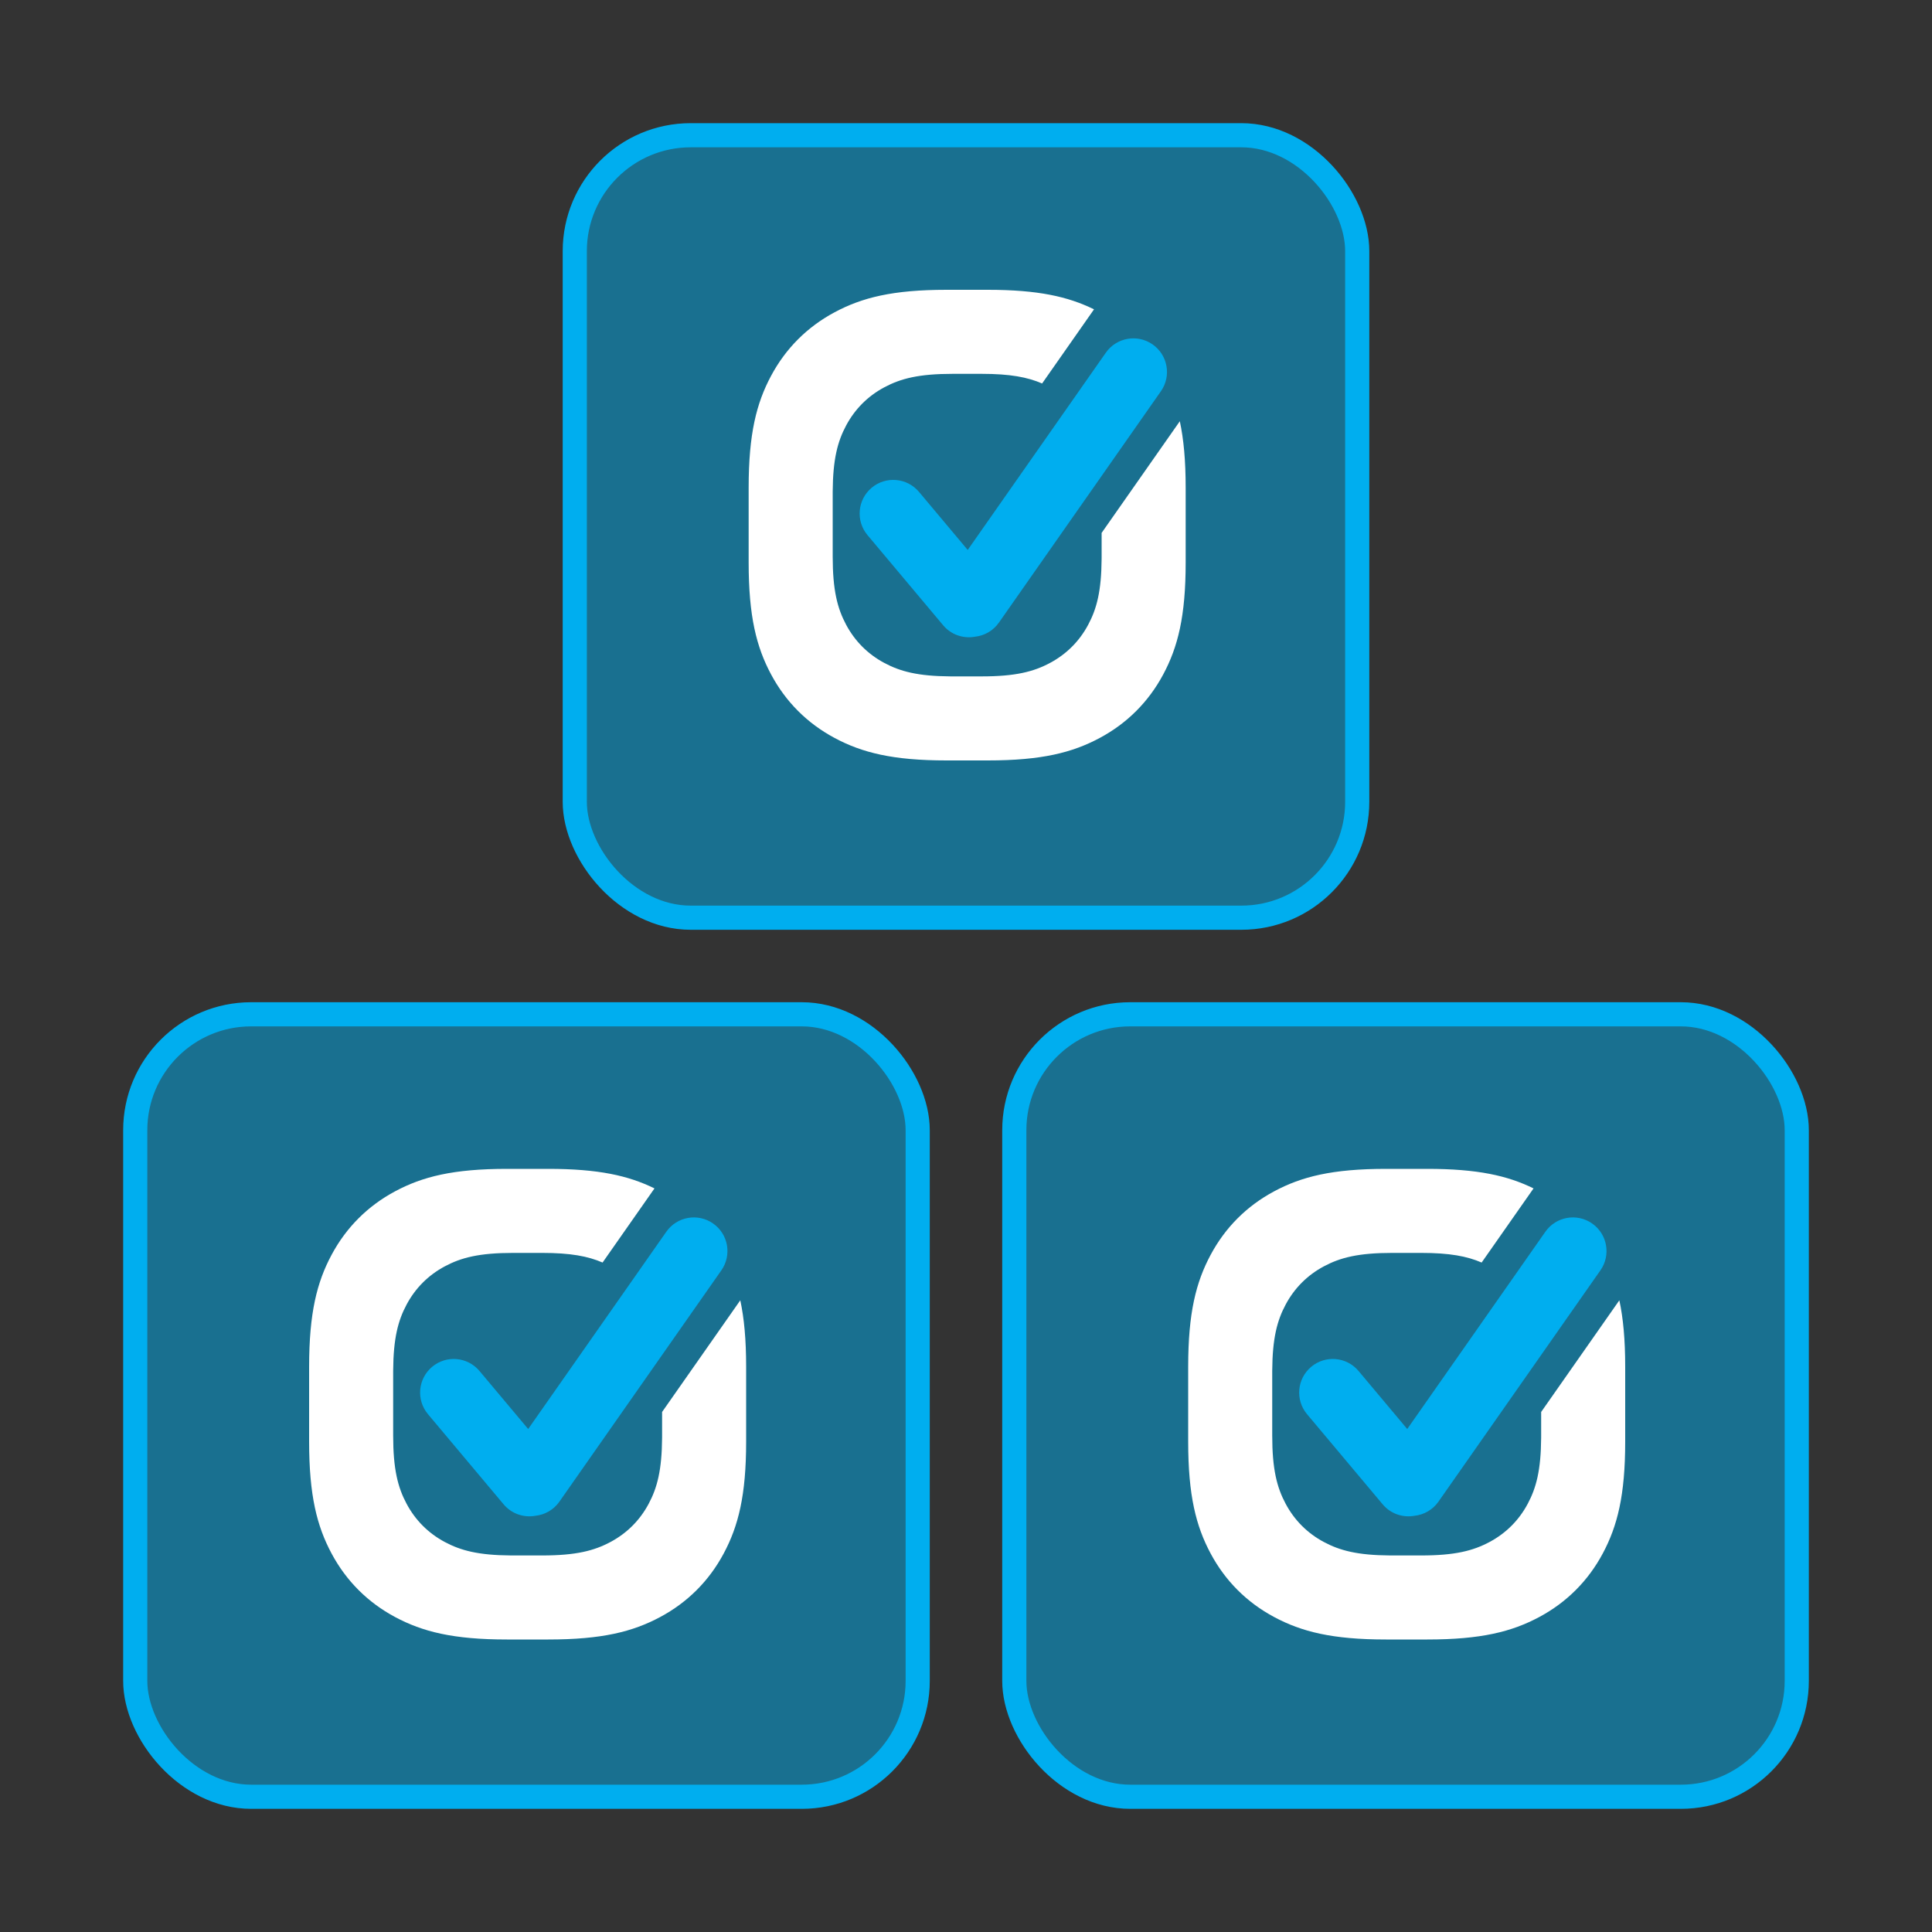 <?xml version="1.0" encoding="UTF-8"?>
<svg width="400px" height="400px" viewBox="0 0 400 400" version="1.1" xmlns="http://www.w3.org/2000/svg" xmlns:xlink="http://www.w3.org/1999/xlink">
    <rect x="0" y="0" width="400" height="400" fill="#333333" stroke="none"/>
    <title>CachedPhotos</title>
    <g id="CachedPhotos" stroke="none" stroke-width="1" fill="none" fill-rule="evenodd">
        <g id="Group-3" transform="translate(28, 28)">
            <g id="Group-2" transform="translate(91, 0)">
                <rect id="Rectangle-Copy-4" stroke="#00AEEF" stroke-width="5" fill-opacity="0.5" fill="#00AEEF" x="0" y="0" width="162" height="162" rx="24"></rect>
                <g id="Group" transform="translate(36, 32)">
                    <path d="M49.51,1.13342408e-15 C59.891,-7.73601534e-16 66.116,1.402 71.504,4.046 L60.757,19.395 C57.734,18.088 54.136,17.4 48.229,17.4 L42.251,17.4 C35.243,17.4 31.484,18.369 28.082,20.189 C24.679,22.009 22.009,24.679 20.189,28.082 C18.415,31.399 17.449,35.055 17.402,41.731 L17.4,42.251 L17.4,55.189 C17.4,62.197 18.369,65.956 20.189,69.358 C22.009,72.761 24.679,75.431 28.082,77.251 C31.399,79.025 35.055,79.991 41.731,80.038 L42.251,80.04 L48.229,80.04 C55.237,80.04 58.996,79.071 62.398,77.251 C65.801,75.431 68.471,72.761 70.291,69.358 C72.065,66.041 73.031,62.385 73.078,55.709 L73.08,55.189 L73.08,50.331 L89.268,27.214 C90.067,30.929 90.48,35.338 90.48,40.97 L90.48,56.47 C90.48,67.613 88.865,73.966 85.832,79.637 C82.799,85.308 78.348,89.759 72.677,92.792 C67.006,95.825 60.653,97.44 49.51,97.44 L40.97,97.44 C29.827,97.44 23.474,95.825 17.803,92.792 C12.132,89.759 7.681,85.308 4.648,79.637 C1.615,73.966 6.08957796e-16,67.613 -7.55616055e-16,56.47 L7.55616055e-16,40.97 C-6.08957796e-16,29.827 1.615,23.474 4.648,17.803 C7.681,12.132 12.132,7.681 17.803,4.648 C23.474,1.615 29.827,9.13436694e-16 40.97,-1.13342408e-15 L49.51,1.13342408e-15 Z" id="Combined-Shape" fill="#FFFFFF"></path>
                    <path d="M83.644,11.313 C86.793,13.518 87.558,17.857 85.353,21.006 L51.82,68.897 C50.618,70.613 48.782,71.621 46.851,71.827 C44.471,72.26 41.932,71.438 40.266,69.453 L24.608,50.792 C22.137,47.847 22.521,43.457 25.465,40.986 C28.41,38.515 32.8,38.9 35.271,41.844 L45.354,53.861 L73.951,13.022 C76.155,9.873 80.495,9.108 83.644,11.313 Z" id="Combined-Shape" fill="#00AEEF"></path>
                </g>
            </g>
            <g id="Group-2-Copy" transform="translate(182, 182)">
                <rect id="Rectangle-Copy-4" stroke="#00AEEF" stroke-width="5" fill-opacity="0.5" fill="#00AEEF" x="0" y="0" width="162" height="162" rx="24"></rect>
                <g id="Group" transform="translate(36, 32)">
                    <path d="M49.51,1.13342408e-15 C59.891,-7.73601534e-16 66.116,1.402 71.504,4.046 L60.757,19.395 C57.734,18.088 54.136,17.4 48.229,17.4 L42.251,17.4 C35.243,17.4 31.484,18.369 28.082,20.189 C24.679,22.009 22.009,24.679 20.189,28.082 C18.415,31.399 17.449,35.055 17.402,41.731 L17.4,42.251 L17.4,55.189 C17.4,62.197 18.369,65.956 20.189,69.358 C22.009,72.761 24.679,75.431 28.082,77.251 C31.399,79.025 35.055,79.991 41.731,80.038 L42.251,80.04 L48.229,80.04 C55.237,80.04 58.996,79.071 62.398,77.251 C65.801,75.431 68.471,72.761 70.291,69.358 C72.065,66.041 73.031,62.385 73.078,55.709 L73.08,55.189 L73.08,50.331 L89.268,27.214 C90.067,30.929 90.48,35.338 90.48,40.97 L90.48,56.47 C90.48,67.613 88.865,73.966 85.832,79.637 C82.799,85.308 78.348,89.759 72.677,92.792 C67.006,95.825 60.653,97.44 49.51,97.44 L40.97,97.44 C29.827,97.44 23.474,95.825 17.803,92.792 C12.132,89.759 7.681,85.308 4.648,79.637 C1.615,73.966 6.08957796e-16,67.613 -7.55616055e-16,56.47 L7.55616055e-16,40.97 C-6.08957796e-16,29.827 1.615,23.474 4.648,17.803 C7.681,12.132 12.132,7.681 17.803,4.648 C23.474,1.615 29.827,9.13436694e-16 40.97,-1.13342408e-15 L49.51,1.13342408e-15 Z" id="Combined-Shape" fill="#FFFFFF"></path>
                    <path d="M83.644,11.313 C86.793,13.518 87.558,17.857 85.353,21.006 L51.82,68.897 C50.618,70.613 48.782,71.621 46.851,71.827 C44.471,72.26 41.932,71.438 40.266,69.453 L24.608,50.792 C22.137,47.847 22.521,43.457 25.465,40.986 C28.41,38.515 32.8,38.9 35.271,41.844 L45.354,53.861 L73.951,13.022 C76.155,9.873 80.495,9.108 83.644,11.313 Z" id="Combined-Shape" fill="#00AEEF"></path>
                </g>
            </g>
            <g id="Group-2-Copy-2" transform="translate(0, 182)">
                <rect id="Rectangle-Copy-4" stroke="#00AEEF" stroke-width="5" fill-opacity="0.5" fill="#00AEEF" x="0" y="0" width="162" height="162" rx="24"></rect>
                <g id="Group" transform="translate(36, 32)">
                    <path d="M49.51,1.13342408e-15 C59.891,-7.73601534e-16 66.116,1.402 71.504,4.046 L60.757,19.395 C57.734,18.088 54.136,17.4 48.229,17.4 L42.251,17.4 C35.243,17.4 31.484,18.369 28.082,20.189 C24.679,22.009 22.009,24.679 20.189,28.082 C18.415,31.399 17.449,35.055 17.402,41.731 L17.4,42.251 L17.4,55.189 C17.4,62.197 18.369,65.956 20.189,69.358 C22.009,72.761 24.679,75.431 28.082,77.251 C31.399,79.025 35.055,79.991 41.731,80.038 L42.251,80.04 L48.229,80.04 C55.237,80.04 58.996,79.071 62.398,77.251 C65.801,75.431 68.471,72.761 70.291,69.358 C72.065,66.041 73.031,62.385 73.078,55.709 L73.08,55.189 L73.08,50.331 L89.268,27.214 C90.067,30.929 90.48,35.338 90.48,40.97 L90.48,56.47 C90.48,67.613 88.865,73.966 85.832,79.637 C82.799,85.308 78.348,89.759 72.677,92.792 C67.006,95.825 60.653,97.44 49.51,97.44 L40.97,97.44 C29.827,97.44 23.474,95.825 17.803,92.792 C12.132,89.759 7.681,85.308 4.648,79.637 C1.615,73.966 6.08957796e-16,67.613 -7.55616055e-16,56.47 L7.55616055e-16,40.97 C-6.08957796e-16,29.827 1.615,23.474 4.648,17.803 C7.681,12.132 12.132,7.681 17.803,4.648 C23.474,1.615 29.827,9.13436694e-16 40.97,-1.13342408e-15 L49.51,1.13342408e-15 Z" id="Combined-Shape" fill="#FFFFFF"></path>
                    <path d="M83.644,11.313 C86.793,13.518 87.558,17.857 85.353,21.006 L51.82,68.897 C50.618,70.613 48.782,71.621 46.851,71.827 C44.471,72.26 41.932,71.438 40.266,69.453 L24.608,50.792 C22.137,47.847 22.521,43.457 25.465,40.986 C28.41,38.515 32.8,38.9 35.271,41.844 L45.354,53.861 L73.951,13.022 C76.155,9.873 80.495,9.108 83.644,11.313 Z" id="Combined-Shape" fill="#00AEEF"></path>
                </g>
            </g>
        </g>
    </g>
</svg>
